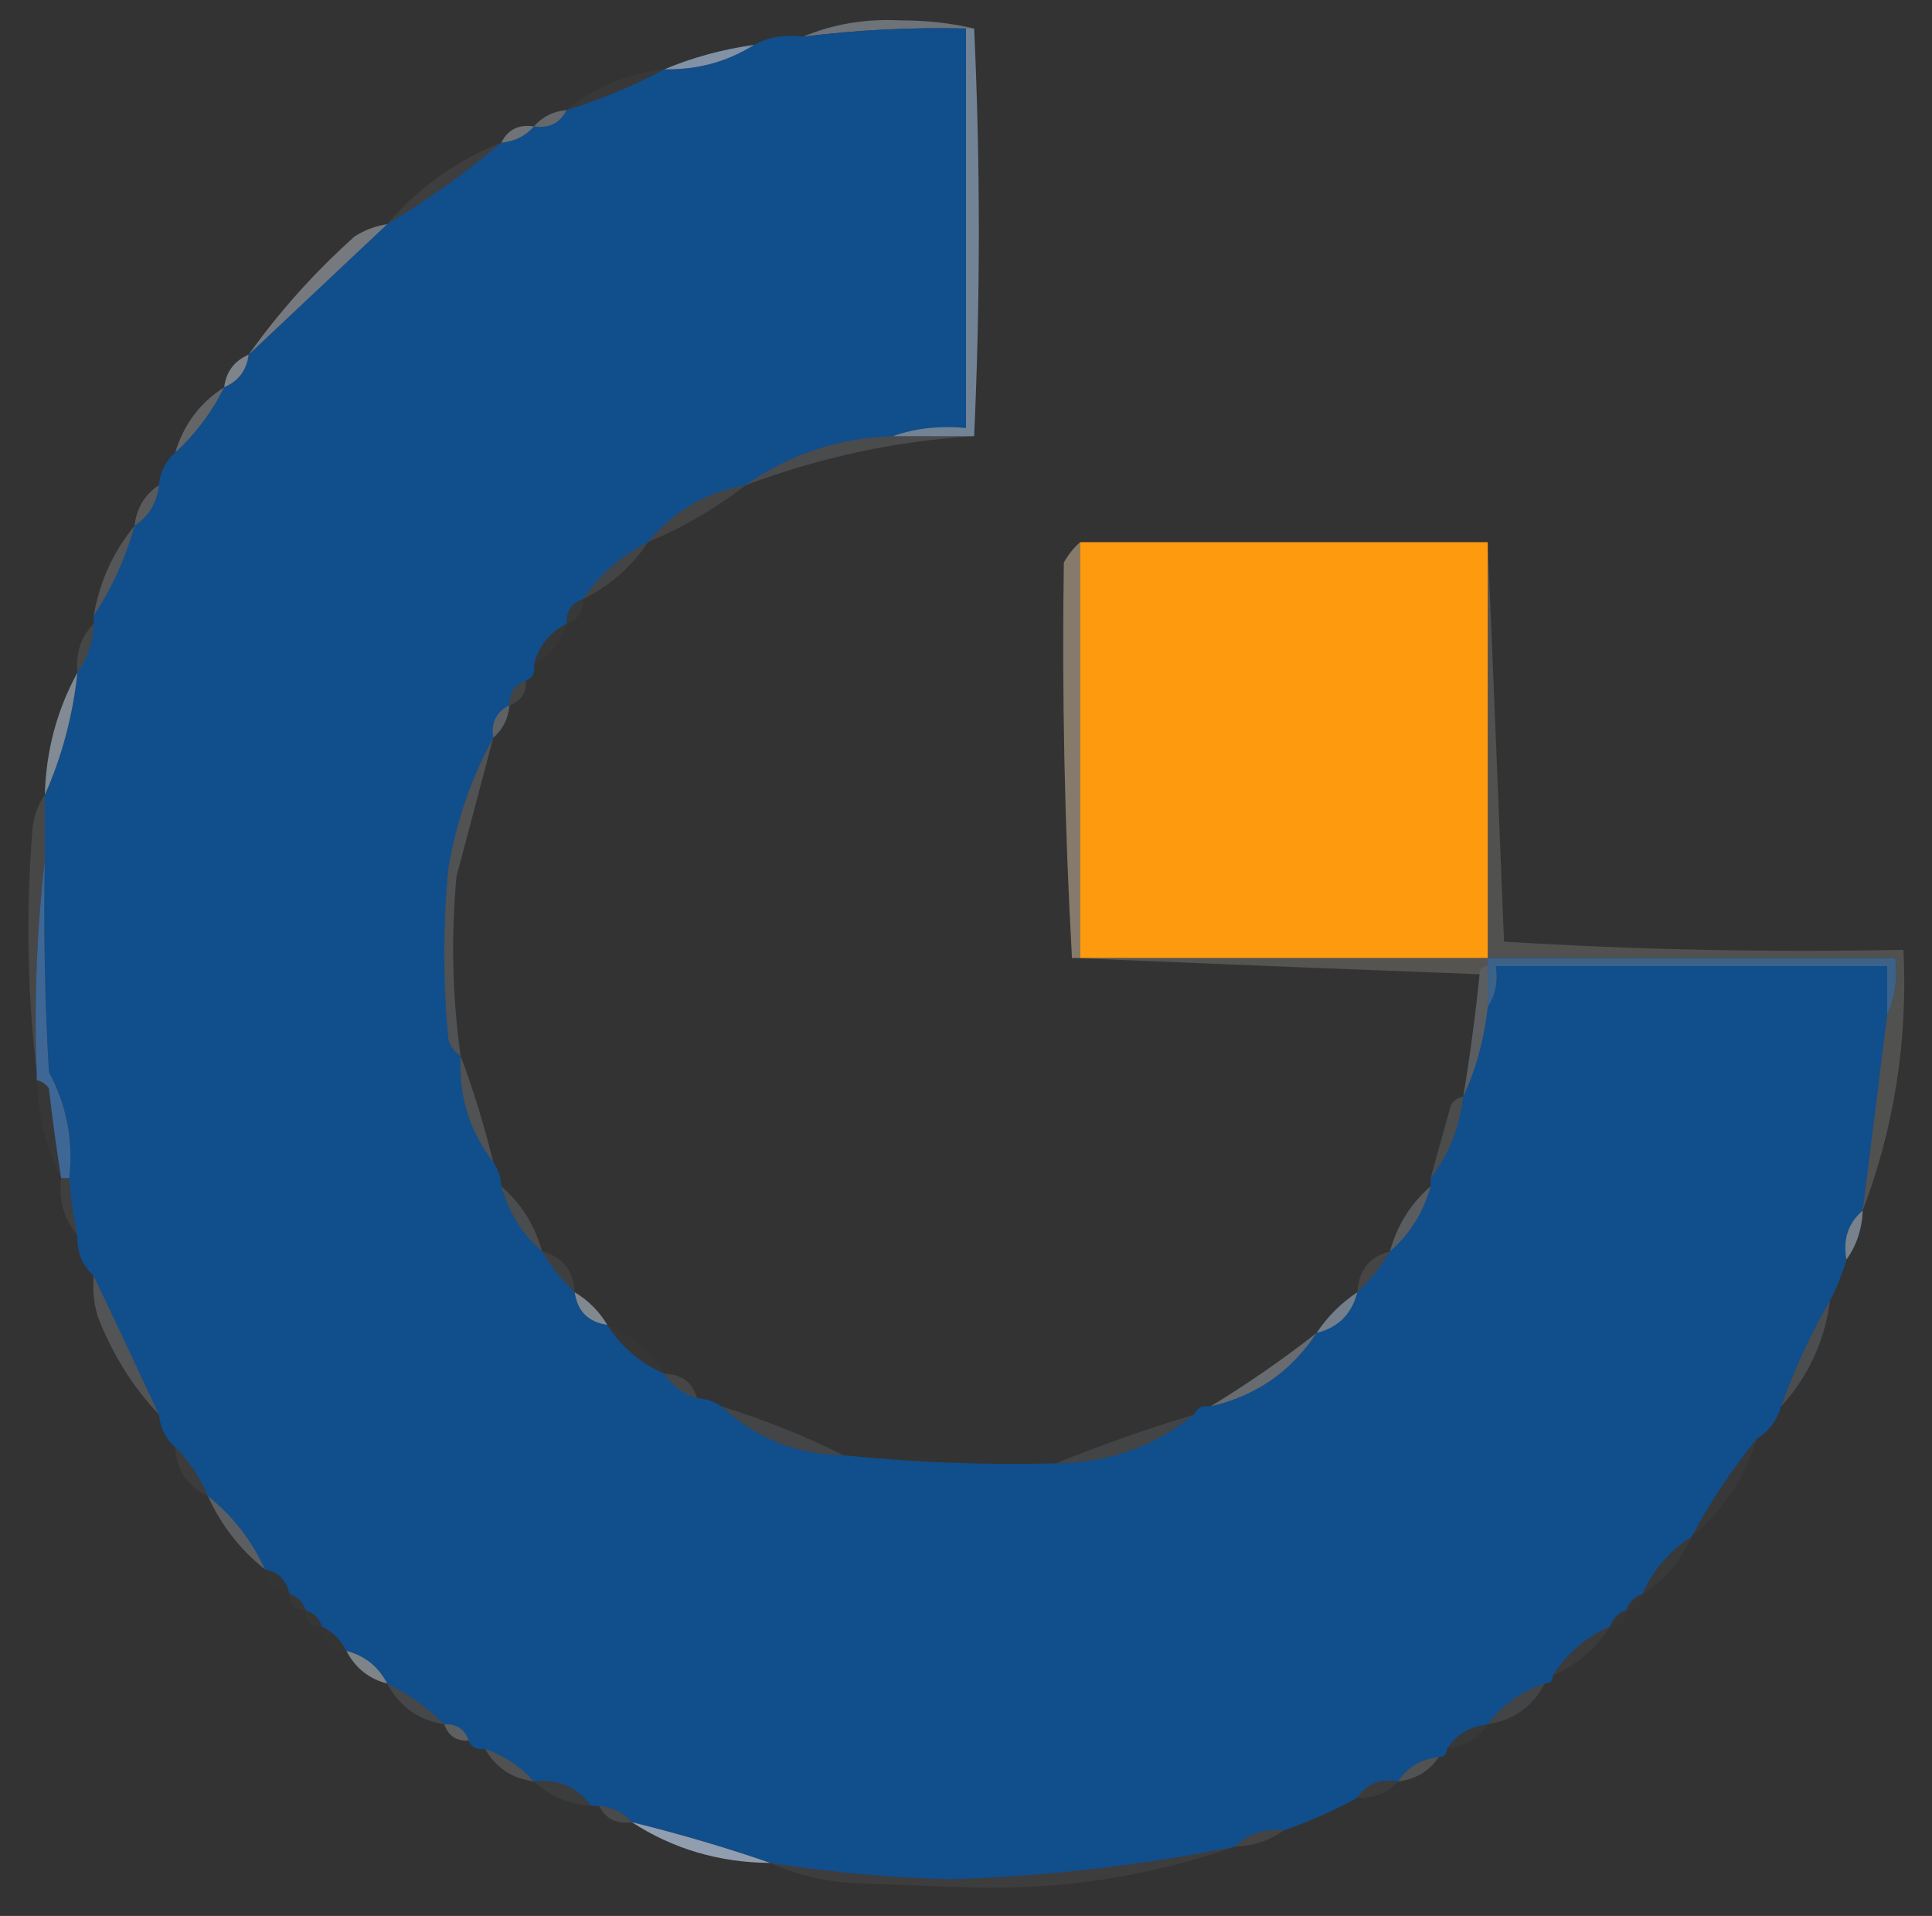 <?xml version="1.0" encoding="UTF-8"?>
<!DOCTYPE svg PUBLIC "-//W3C//DTD SVG 1.1//EN" "http://www.w3.org/Graphics/SVG/1.1/DTD/svg11.dtd">
<svg xmlns="http://www.w3.org/2000/svg" version="1.1" width="237px" height="235px" style="shape-rendering:geometricPrecision; text-rendering:geometricPrecision; image-rendering:optimizeQuality; fill-rule:evenodd; clip-rule:evenodd" xmlns:xlink="http://www.w3.org/1999/xlink">
<rect width="100%" height="100%" fill="#333333" stroke="none"/>
<g><path style="opacity:0.416" fill="#bfccda" d="M 119.5,3.5 C 119.167,3.5 118.833,3.5 118.5,3.5C 111.798,3.336 105.131,3.669 98.5,4.5C 102.203,2.945 106.203,2.278 110.5,2.5C 113.686,2.502 116.686,2.835 119.5,3.5 Z"/></g>
<g><path style="opacity:0.004" fill="#fefffe" d="M 31.5,4.5 C 32.833,5.167 32.833,5.167 31.5,4.5 Z"/></g>
<g><path style="opacity:1" fill="#114e8c" d="M 118.5,3.5 C 118.5,19.833 118.5,36.167 118.5,52.5C 115.287,52.19 112.287,52.523 109.5,53.5C 102.796,53.735 96.796,55.735 91.5,59.5C 86.611,60.348 82.611,62.681 79.5,66.5C 76.216,68.117 73.549,70.45 71.5,73.5C 70.094,73.973 69.427,74.973 69.5,76.5C 67.413,77.585 66.08,79.251 65.5,81.5C 65.672,82.492 65.338,83.158 64.5,83.5C 63.094,83.973 62.427,84.973 62.5,86.5C 60.896,87.287 60.229,88.62 60.5,90.5C 57.796,95.444 55.962,100.777 55,106.5C 54.333,113.5 54.333,120.5 55,127.5C 55.278,128.416 55.778,129.082 56.5,129.5C 56.25,134.412 57.584,138.745 60.5,142.5C 61.11,143.391 61.443,144.391 61.5,145.5C 62.383,148.704 64.05,151.371 66.5,153.5C 67.604,155.389 68.937,157.055 70.5,158.5C 70.833,160.833 72.167,162.167 74.5,162.5C 76.194,165.19 78.527,167.19 81.5,168.5C 82.436,169.974 83.77,170.974 85.5,171.5C 86.609,171.557 87.609,171.89 88.5,172.5C 92.655,176.404 97.655,178.404 103.5,178.5C 112.133,179.377 120.8,179.711 129.5,179.5C 135.93,179.442 141.597,177.442 146.5,173.5C 146.842,172.662 147.508,172.328 148.5,172.5C 154.053,171.226 158.387,168.226 161.5,163.5C 164.167,162.833 165.833,161.167 166.5,158.5C 168.063,157.055 169.396,155.389 170.5,153.5C 172.95,151.371 174.617,148.704 175.5,145.5C 175.5,145.167 175.5,144.833 175.5,144.5C 177.733,141.61 179.066,138.277 179.5,134.5C 181.074,131.093 182.074,127.427 182.5,123.5C 183.451,122.081 183.784,120.415 183.5,118.5C 199.5,118.5 215.5,118.5 231.5,118.5C 231.5,120.5 231.5,122.5 231.5,124.5C 230.504,132.49 229.504,140.49 228.5,148.5C 226.72,149.99 226.054,151.99 226.5,154.5C 225.976,156.306 225.309,157.972 224.5,159.5C 222.127,163.598 220.127,167.932 218.5,172.5C 217.974,174.23 216.974,175.564 215.5,176.5C 212.449,180.223 209.782,184.223 207.5,188.5C 204.757,190.239 202.757,192.573 201.5,195.5C 200.5,195.833 199.833,196.5 199.5,197.5C 198.5,197.833 197.833,198.5 197.5,199.5C 194.553,200.781 192.219,202.781 190.5,205.5C 190.5,206.167 190.167,206.5 189.5,206.5C 186.63,207.433 184.296,209.1 182.5,211.5C 180.326,211.75 178.659,212.75 177.5,214.5C 177.5,215.167 177.167,215.5 176.5,215.5C 174.326,215.75 172.659,216.75 171.5,218.5C 169.302,218.12 167.635,218.787 166.5,220.5C 163.686,222.07 160.686,223.403 157.5,224.5C 155.102,224.259 153.102,224.926 151.5,226.5C 139.965,228.82 128.298,230.154 116.5,230.5C 109.116,230.302 101.783,229.635 94.5,228.5C 88.995,226.599 83.329,224.932 77.5,223.5C 76.486,222.326 75.153,221.66 73.5,221.5C 73.167,221.5 72.833,221.5 72.5,221.5C 70.815,219.182 68.481,218.182 65.5,218.5C 63.852,216.674 61.852,215.34 59.5,214.5C 58.508,214.672 57.842,214.338 57.5,213.5C 57.027,212.094 56.027,211.427 54.5,211.5C 52.45,209.453 50.117,207.786 47.5,206.5C 46.415,204.413 44.749,203.08 42.5,202.5C 41.833,201.167 40.833,200.167 39.5,199.5C 39.167,198.5 38.5,197.833 37.5,197.5C 37.167,196.5 36.5,195.833 35.5,195.5C 35.144,193.81 34.144,192.81 32.5,192.5C 30.889,188.949 28.556,185.949 25.5,183.5C 24.551,181.223 23.218,179.223 21.5,177.5C 20.326,176.486 19.66,175.153 19.5,173.5C 16.811,167.726 14.144,162.059 11.5,156.5C 10.058,155.18 9.392,153.514 9.5,151.5C 9.007,149.194 8.674,146.861 8.5,144.5C 9.006,139.843 8.173,135.51 6,131.5C 5.5,122.84 5.334,114.173 5.5,105.5C 5.5,102.833 5.5,100.167 5.5,97.5C 7.591,92.809 8.924,87.809 9.5,82.5C 10.738,80.786 11.405,78.786 11.5,76.5C 11.5,76.167 11.5,75.833 11.5,75.5C 13.733,72.151 15.4,68.485 16.5,64.5C 18.25,63.341 19.25,61.674 19.5,59.5C 19.66,57.847 20.326,56.514 21.5,55.5C 23.975,53.23 25.975,50.563 27.5,47.5C 29.262,46.738 30.262,45.404 30.5,43.5C 36.193,38.139 41.86,32.805 47.5,27.5C 52.45,24.547 57.117,21.214 61.5,17.5C 63.153,17.34 64.486,16.674 65.5,15.5C 67.38,15.771 68.713,15.104 69.5,13.5C 73.693,12.216 77.693,10.549 81.5,8.5C 85.57,8.568 89.237,7.568 92.5,5.5C 94.265,4.539 96.265,4.205 98.5,4.5C 105.131,3.669 111.798,3.336 118.5,3.5 Z"/></g>
<g><path style="opacity:0.753" fill="#9bb1cb" d="M 92.5,5.5 C 89.237,7.568 85.57,8.568 81.5,8.5C 84.936,7.055 88.603,6.055 92.5,5.5 Z"/></g>
<g><path style="opacity:0.027" fill="#e1e7ee" d="M 81.5,8.5 C 77.693,10.549 73.693,12.216 69.5,13.5C 72.931,10.683 76.931,9.017 81.5,8.5 Z"/></g>
<g><path style="opacity:0.322" fill="#cdd9e4" d="M 69.5,13.5 C 68.713,15.104 67.38,15.771 65.5,15.5C 66.514,14.326 67.847,13.66 69.5,13.5 Z"/></g>
<g><path style="opacity:0.384" fill="#d0dae4" d="M 65.5,15.5 C 64.486,16.674 63.153,17.34 61.5,17.5C 62.287,15.896 63.62,15.229 65.5,15.5 Z"/></g>
<g><path style="opacity:0.075" fill="#c8d4e0" d="M 61.5,17.5 C 57.117,21.214 52.45,24.547 47.5,27.5C 51.326,23.01 55.993,19.677 61.5,17.5 Z"/></g>
<g><path style="opacity:0.431" fill="#cfd9e3" d="M 47.5,27.5 C 41.86,32.805 36.193,38.139 30.5,43.5C 34.233,38.26 38.566,33.426 43.5,29C 44.745,28.209 46.078,27.709 47.5,27.5 Z"/></g>
<g><path style="opacity:0.69" fill="#8ea7c2" d="M 118.5,3.5 C 118.833,3.5 119.167,3.5 119.5,3.5C 120.264,19.973 120.264,36.639 119.5,53.5C 116.167,53.5 112.833,53.5 109.5,53.5C 112.287,52.523 115.287,52.19 118.5,52.5C 118.5,36.167 118.5,19.833 118.5,3.5 Z"/></g>
<g><path style="opacity:0.506" fill="#c8d4df" d="M 30.5,43.5 C 30.262,45.404 29.262,46.738 27.5,47.5C 27.738,45.596 28.738,44.262 30.5,43.5 Z"/></g>
<g><path style="opacity:0.282" fill="#dce3eb" d="M 27.5,47.5 C 25.975,50.563 23.975,53.23 21.5,55.5C 22.551,52.039 24.551,49.373 27.5,47.5 Z"/></g>
<g><path style="opacity:0.004" fill="#fefffe" d="M 4.5,51.5 C 5.833,52.167 5.833,52.167 4.5,51.5 Z"/></g>
<g><path style="opacity:0.137" fill="#dbe3ea" d="M 109.5,53.5 C 112.833,53.5 116.167,53.5 119.5,53.5C 109.99,54.07 100.657,56.07 91.5,59.5C 96.796,55.735 102.796,53.735 109.5,53.5 Z"/></g>
<g><path style="opacity:0.224" fill="#d9e1e9" d="M 19.5,59.5 C 19.25,61.674 18.25,63.341 16.5,64.5C 16.75,62.326 17.75,60.659 19.5,59.5 Z"/></g>
<g><path style="opacity:0.098" fill="#e1e8ee" d="M 91.5,59.5 C 87.836,62.335 83.836,64.668 79.5,66.5C 82.611,62.681 86.611,60.348 91.5,59.5 Z"/></g>
<g><path style="opacity:1" fill="#fe9a0d" d="M 132.5,66.5 C 149.167,66.5 165.833,66.5 182.5,66.5C 182.5,83.5 182.5,100.5 182.5,117.5C 165.833,117.5 149.167,117.5 132.5,117.5C 132.5,100.5 132.5,83.5 132.5,66.5 Z"/></g>
<g><path style="opacity:0.098" fill="#dce3eb" d="M 79.5,66.5 C 77.477,69.52 74.81,71.854 71.5,73.5C 73.549,70.45 76.216,68.117 79.5,66.5 Z"/></g>
<g><path style="opacity:0.196" fill="#e1e7ed" d="M 16.5,64.5 C 15.4,68.485 13.733,72.151 11.5,75.5C 12.209,71.365 13.875,67.698 16.5,64.5 Z"/></g>
<g><path style="opacity:0.027" fill="#d4dee6" d="M 71.5,73.5 C 71.573,75.027 70.906,76.027 69.5,76.5C 69.427,74.973 70.094,73.973 71.5,73.5 Z"/></g>
<g><path style="opacity:0.004" fill="#fefffe" d="M 7.5,76.5 C 8.833,77.167 8.833,77.167 7.5,76.5 Z"/></g>
<g><path style="opacity:0.02" fill="#e5ebf0" d="M 69.5,76.5 C 68.865,78.795 67.531,80.461 65.5,81.5C 66.08,79.251 67.413,77.585 69.5,76.5 Z"/></g>
<g><path style="opacity:0.11" fill="#dce3ea" d="M 11.5,76.5 C 11.405,78.786 10.738,80.786 9.5,82.5C 9.259,80.102 9.926,78.102 11.5,76.5 Z"/></g>
<g><path style="opacity:0.427" fill="#f6dbb7" d="M 132.5,66.5 C 132.5,83.5 132.5,100.5 132.5,117.5C 132.167,117.5 131.833,117.5 131.5,117.5C 130.593,101.218 130.26,85.051 130.5,69C 131.066,68.005 131.733,67.172 132.5,66.5 Z"/></g>
<g><path style="opacity:0.094" fill="#e7ecf2" d="M 64.5,83.5 C 64.573,85.027 63.906,86.027 62.5,86.5C 62.427,84.973 63.094,83.973 64.5,83.5 Z"/></g>
<g><path style="opacity:0.29" fill="#cdd5de" d="M 62.5,86.5 C 62.34,88.153 61.674,89.486 60.5,90.5C 60.229,88.62 60.896,87.287 62.5,86.5 Z"/></g>
<g><path style="opacity:0.592" fill="#b8c6d6" d="M 9.5,82.5 C 8.924,87.809 7.591,92.809 5.5,97.5C 5.647,92.078 6.98,87.078 9.5,82.5 Z"/></g>
<g><path style="opacity:0.114" fill="#e6ebf1" d="M 5.5,97.5 C 5.5,100.167 5.5,102.833 5.5,105.5C 4.507,113.984 4.174,122.651 4.5,131.5C 3.342,121.675 3.175,111.675 4,101.5C 4.21,99.942 4.71,98.609 5.5,97.5 Z"/></g>
<g><path style="opacity:0.004" fill="#fefffe" d="M 85.5,110.5 C 86.833,111.167 86.833,111.167 85.5,110.5 Z"/></g>
<g><path style="opacity:0.004" fill="#fefffe" d="M 112.5,114.5 C 113.833,115.167 113.833,115.167 112.5,114.5 Z"/></g>
<g><path style="opacity:0.18" fill="#d6dfe8" d="M 60.5,90.5 C 59.017,96.144 57.517,101.811 56,107.5C 55.317,114.861 55.483,122.195 56.5,129.5C 55.778,129.082 55.278,128.416 55,127.5C 54.333,120.5 54.333,113.5 55,106.5C 55.962,100.777 57.796,95.444 60.5,90.5 Z"/></g>
<g><path style="opacity:0.176" fill="#dededc" d="M 182.5,66.5 C 183.18,82.706 183.847,99.039 184.5,115.5C 200.82,116.499 217.153,116.833 233.5,116.5C 234.038,127.637 232.371,138.304 228.5,148.5C 229.504,140.49 230.504,132.49 231.5,124.5C 232.468,122.393 232.802,120.059 232.5,117.5C 215.833,117.5 199.167,117.5 182.5,117.5C 182.5,100.5 182.5,83.5 182.5,66.5 Z"/></g>
<g><path style="opacity:0.176" fill="#fbf1e1" d="M 131.5,117.5 C 131.833,117.5 132.167,117.5 132.5,117.5C 149.167,117.5 165.833,117.5 182.5,117.5C 182.5,117.833 182.5,118.167 182.5,118.5C 181.833,118.5 181.5,118.833 181.5,119.5C 164.705,118.861 148.039,118.194 131.5,117.5 Z"/></g>
<g><path style="opacity:0.824" fill="#406c99" d="M 182.5,117.5 C 199.167,117.5 215.833,117.5 232.5,117.5C 232.802,120.059 232.468,122.393 231.5,124.5C 231.5,122.5 231.5,120.5 231.5,118.5C 215.5,118.5 199.5,118.5 183.5,118.5C 183.784,120.415 183.451,122.081 182.5,123.5C 182.5,121.833 182.5,120.167 182.5,118.5C 182.5,118.167 182.5,117.833 182.5,117.5 Z"/></g>
<g><path style="opacity:0.286" fill="#c0ccd7" d="M 182.5,118.5 C 182.5,120.167 182.5,121.833 182.5,123.5C 182.074,127.427 181.074,131.093 179.5,134.5C 180.327,129.523 180.994,124.523 181.5,119.5C 181.5,118.833 181.833,118.5 182.5,118.5 Z"/></g>
<g><path style="opacity:0.004" fill="#fefffe" d="M 172.5,122.5 C 173.833,123.167 173.833,123.167 172.5,122.5 Z"/></g>
<g><path style="opacity:0.18" fill="#d9e0e9" d="M 56.5,129.5 C 58.057,133.653 59.39,137.986 60.5,142.5C 57.584,138.745 56.25,134.412 56.5,129.5 Z"/></g>
<g><path style="opacity:1" fill="#3f6796" d="M 5.5,105.5 C 5.334,114.173 5.5,122.84 6,131.5C 8.173,135.51 9.006,139.843 8.5,144.5C 8.167,144.5 7.833,144.5 7.5,144.5C 6.92,140.858 6.42,137.191 6,133.5C 5.617,132.944 5.117,132.611 4.5,132.5C 4.5,132.167 4.5,131.833 4.5,131.5C 4.174,122.651 4.507,113.984 5.5,105.5 Z"/></g>
<g><path style="opacity:0.024" fill="#dde5ed" d="M 4.5,132.5 C 5.117,132.611 5.617,132.944 6,133.5C 6.42,137.191 6.92,140.858 7.5,144.5C 5.658,140.841 4.658,136.841 4.5,132.5 Z"/></g>
<g><path style="opacity:0.137" fill="#e4e9ef" d="M 179.5,134.5 C 179.066,138.277 177.733,141.61 175.5,144.5C 176.317,141.521 177.151,138.521 178,135.5C 178.383,134.944 178.883,134.611 179.5,134.5 Z"/></g>
<g><path style="opacity:0.004" fill="#fefffe" d="M 127.5,141.5 C 128.833,142.167 128.833,142.167 127.5,141.5 Z"/></g>
<g><path style="opacity:0.067" fill="#e3eaf0" d="M 7.5,144.5 C 7.833,144.5 8.167,144.5 8.5,144.5C 8.674,146.861 9.007,149.194 9.5,151.5C 7.837,149.562 7.171,147.228 7.5,144.5 Z"/></g>
<g><path style="opacity:0.259" fill="#c9d4df" d="M 175.5,145.5 C 174.617,148.704 172.95,151.371 170.5,153.5C 171.383,150.296 173.05,147.629 175.5,145.5 Z"/></g>
<g><path style="opacity:0.145" fill="#d9e1e9" d="M 61.5,145.5 C 63.95,147.629 65.617,150.296 66.5,153.5C 64.05,151.371 62.383,148.704 61.5,145.5 Z"/></g>
<g><path style="opacity:0.576" fill="#abbccd" d="M 228.5,148.5 C 228.405,150.786 227.738,152.786 226.5,154.5C 226.054,151.99 226.72,149.99 228.5,148.5 Z"/></g>
<g><path style="opacity:0.071" fill="#e8ecf0" d="M 66.5,153.5 C 68.997,154.129 70.33,155.796 70.5,158.5C 68.937,157.055 67.604,155.389 66.5,153.5 Z"/></g>
<g><path style="opacity:0.102" fill="#e4e9ef" d="M 170.5,153.5 C 169.396,155.389 168.063,157.055 166.5,158.5C 166.67,155.796 168.003,154.129 170.5,153.5 Z"/></g>
<g><path style="opacity:0.561" fill="#becbd8" d="M 70.5,158.5 C 72.167,159.5 73.5,160.833 74.5,162.5C 72.167,162.167 70.833,160.833 70.5,158.5 Z"/></g>
<g><path style="opacity:0.557" fill="#a5bace" d="M 166.5,158.5 C 165.833,161.167 164.167,162.833 161.5,163.5C 162.833,161.5 164.5,159.833 166.5,158.5 Z"/></g>
<g><path style="opacity:0.016" fill="#cfd9e3" d="M 74.5,162.5 C 77.447,163.781 79.781,165.781 81.5,168.5C 78.527,167.19 76.194,165.19 74.5,162.5 Z"/></g>
<g><path style="opacity:0.349" fill="#cbd6e0" d="M 161.5,163.5 C 158.387,168.226 154.053,171.226 148.5,172.5C 153.037,169.737 157.37,166.737 161.5,163.5 Z"/></g>
<g><path style="opacity:0.184" fill="#dfe6ed" d="M 11.5,156.5 C 14.144,162.059 16.811,167.726 19.5,173.5C 16.299,170.134 13.8,166.134 12,161.5C 11.507,159.866 11.34,158.199 11.5,156.5 Z"/></g>
<g><path style="opacity:0.145" fill="#e0e6ee" d="M 224.5,159.5 C 223.829,164.506 221.829,168.839 218.5,172.5C 220.127,167.932 222.127,163.598 224.5,159.5 Z"/></g>
<g><path style="opacity:0.11" fill="#e3e9f0" d="M 81.5,168.5 C 83.632,168.554 84.965,169.554 85.5,171.5C 83.77,170.974 82.436,169.974 81.5,168.5 Z"/></g>
<g><path style="opacity:0.106" fill="#d6dfe7" d="M 88.5,172.5 C 93.78,174.141 98.78,176.141 103.5,178.5C 97.655,178.404 92.655,176.404 88.5,172.5 Z"/></g>
<g><path style="opacity:0.102" fill="#d1dae3" d="M 146.5,173.5 C 141.597,177.442 135.93,179.442 129.5,179.5C 134.994,177.265 140.66,175.265 146.5,173.5 Z"/></g>
<g><path style="opacity:0.055" fill="#dbe2ea" d="M 21.5,177.5 C 23.218,179.223 24.551,181.223 25.5,183.5C 22.956,182.292 21.622,180.292 21.5,177.5 Z"/></g>
<g><path style="opacity:0.031" fill="#d8e0e9" d="M 215.5,176.5 C 214.044,181.293 211.377,185.293 207.5,188.5C 209.782,184.223 212.449,180.223 215.5,176.5 Z"/></g>
<g><path style="opacity:0.259" fill="#d3dce4" d="M 25.5,183.5 C 28.556,185.949 30.889,188.949 32.5,192.5C 29.444,190.051 27.111,187.051 25.5,183.5 Z"/></g>
<g><path style="opacity:0.035" fill="#dde4ea" d="M 207.5,188.5 C 206.19,191.473 204.19,193.807 201.5,195.5C 202.757,192.573 204.757,190.239 207.5,188.5 Z"/></g>
<g><path style="opacity:0.004" fill="#fefffe" d="M 16.5,194.5 C 17.833,195.167 17.833,195.167 16.5,194.5 Z"/></g>
<g><path style="opacity:0.012" fill="#d4dde4" d="M 32.5,192.5 C 34.144,192.81 35.144,193.81 35.5,195.5C 33.856,195.19 32.856,194.19 32.5,192.5 Z"/></g>
<g><path style="opacity:0.024" fill="#e9edf3" d="M 35.5,195.5 C 36.5,195.833 37.167,196.5 37.5,197.5C 36.167,197.5 35.5,196.833 35.5,195.5 Z"/></g>
<g><path style="opacity:0.016" fill="#edf1f5" d="M 201.5,195.5 C 201.5,196.833 200.833,197.5 199.5,197.5C 199.833,196.5 200.5,195.833 201.5,195.5 Z"/></g>
<g><path style="opacity:0.02" fill="#eaeef3" d="M 37.5,197.5 C 38.5,197.833 39.167,198.5 39.5,199.5C 38.167,199.5 37.5,198.833 37.5,197.5 Z"/></g>
<g><path style="opacity:0.016" fill="#edf2f5" d="M 199.5,197.5 C 199.5,198.833 198.833,199.5 197.5,199.5C 197.833,198.5 198.5,197.833 199.5,197.5 Z"/></g>
<g><path style="opacity:0.008" fill="#edf0f4" d="M 39.5,199.5 C 40.833,200.167 41.833,201.167 42.5,202.5C 40.5,202.5 39.5,201.5 39.5,199.5 Z"/></g>
<g><path style="opacity:0.49" fill="#ced8e1" d="M 42.5,202.5 C 44.749,203.08 46.415,204.413 47.5,206.5C 45.251,205.92 43.585,204.587 42.5,202.5 Z"/></g>
<g><path style="opacity:0.047" fill="#e2e9ef" d="M 197.5,199.5 C 195.807,202.19 193.473,204.19 190.5,205.5C 192.219,202.781 194.553,200.781 197.5,199.5 Z"/></g>
<g><path style="opacity:0.118" fill="#d8e0e8" d="M 47.5,206.5 C 50.117,207.786 52.45,209.453 54.5,211.5C 51.326,210.99 48.992,209.323 47.5,206.5 Z"/></g>
<g><path style="opacity:0.098" fill="#dde5ed" d="M 189.5,206.5 C 188.008,209.323 185.674,210.99 182.5,211.5C 184.296,209.1 186.63,207.433 189.5,206.5 Z"/></g>
<g><path style="opacity:0.267" fill="#d1dae3" d="M 54.5,211.5 C 56.027,211.427 57.027,212.094 57.5,213.5C 55.973,213.573 54.973,212.906 54.5,211.5 Z"/></g>
<g><path style="opacity:0.027" fill="#dbe3ea" d="M 182.5,211.5 C 181.341,213.25 179.674,214.25 177.5,214.5C 178.659,212.75 180.326,211.75 182.5,211.5 Z"/></g>
<g><path style="opacity:0.18" fill="#d1dce6" d="M 59.5,214.5 C 61.852,215.34 63.852,216.674 65.5,218.5C 62.802,218.155 60.802,216.822 59.5,214.5 Z"/></g>
<g><path style="opacity:0.165" fill="#e5ecf3" d="M 176.5,215.5 C 175.341,217.25 173.674,218.25 171.5,218.5C 172.659,216.75 174.326,215.75 176.5,215.5 Z"/></g>
<g><path style="opacity:0.004" fill="#fefffe" d="M 22.5,218.5 C 23.833,219.167 23.833,219.167 22.5,218.5 Z"/></g>
<g><path style="opacity:0.051" fill="#e0e7ee" d="M 171.5,218.5 C 170.22,219.931 168.553,220.598 166.5,220.5C 167.635,218.787 169.302,218.12 171.5,218.5 Z"/></g>
<g><path style="opacity:0.049" fill="#d7e0e7" d="M 65.5,218.5 C 68.481,218.182 70.815,219.182 72.5,221.5C 69.759,221.293 67.426,220.293 65.5,218.5 Z"/></g>
<g><path style="opacity:0.141" fill="#d1d9e2" d="M 73.5,221.5 C 75.153,221.66 76.486,222.326 77.5,223.5C 75.62,223.771 74.287,223.104 73.5,221.5 Z"/></g>
<g><path style="opacity:0.796" fill="#a9bacf" d="M 77.5,223.5 C 83.329,224.932 88.995,226.599 94.5,228.5C 88.246,228.458 82.58,226.792 77.5,223.5 Z"/></g>
<g><path style="opacity:0.098" fill="#e2e9f0" d="M 157.5,224.5 C 155.786,225.738 153.786,226.405 151.5,226.5C 153.102,224.926 155.102,224.259 157.5,224.5 Z"/></g>
<g><path style="opacity:0.059" fill="#e6ebf1" d="M 151.5,226.5 C 140.943,230.198 129.943,231.865 118.5,231.5C 114.167,231.333 109.833,231.167 105.5,231C 101.535,230.892 97.868,230.059 94.5,228.5C 101.783,229.635 109.116,230.302 116.5,230.5C 128.298,230.154 139.965,228.82 151.5,226.5 Z"/></g>
</svg>

